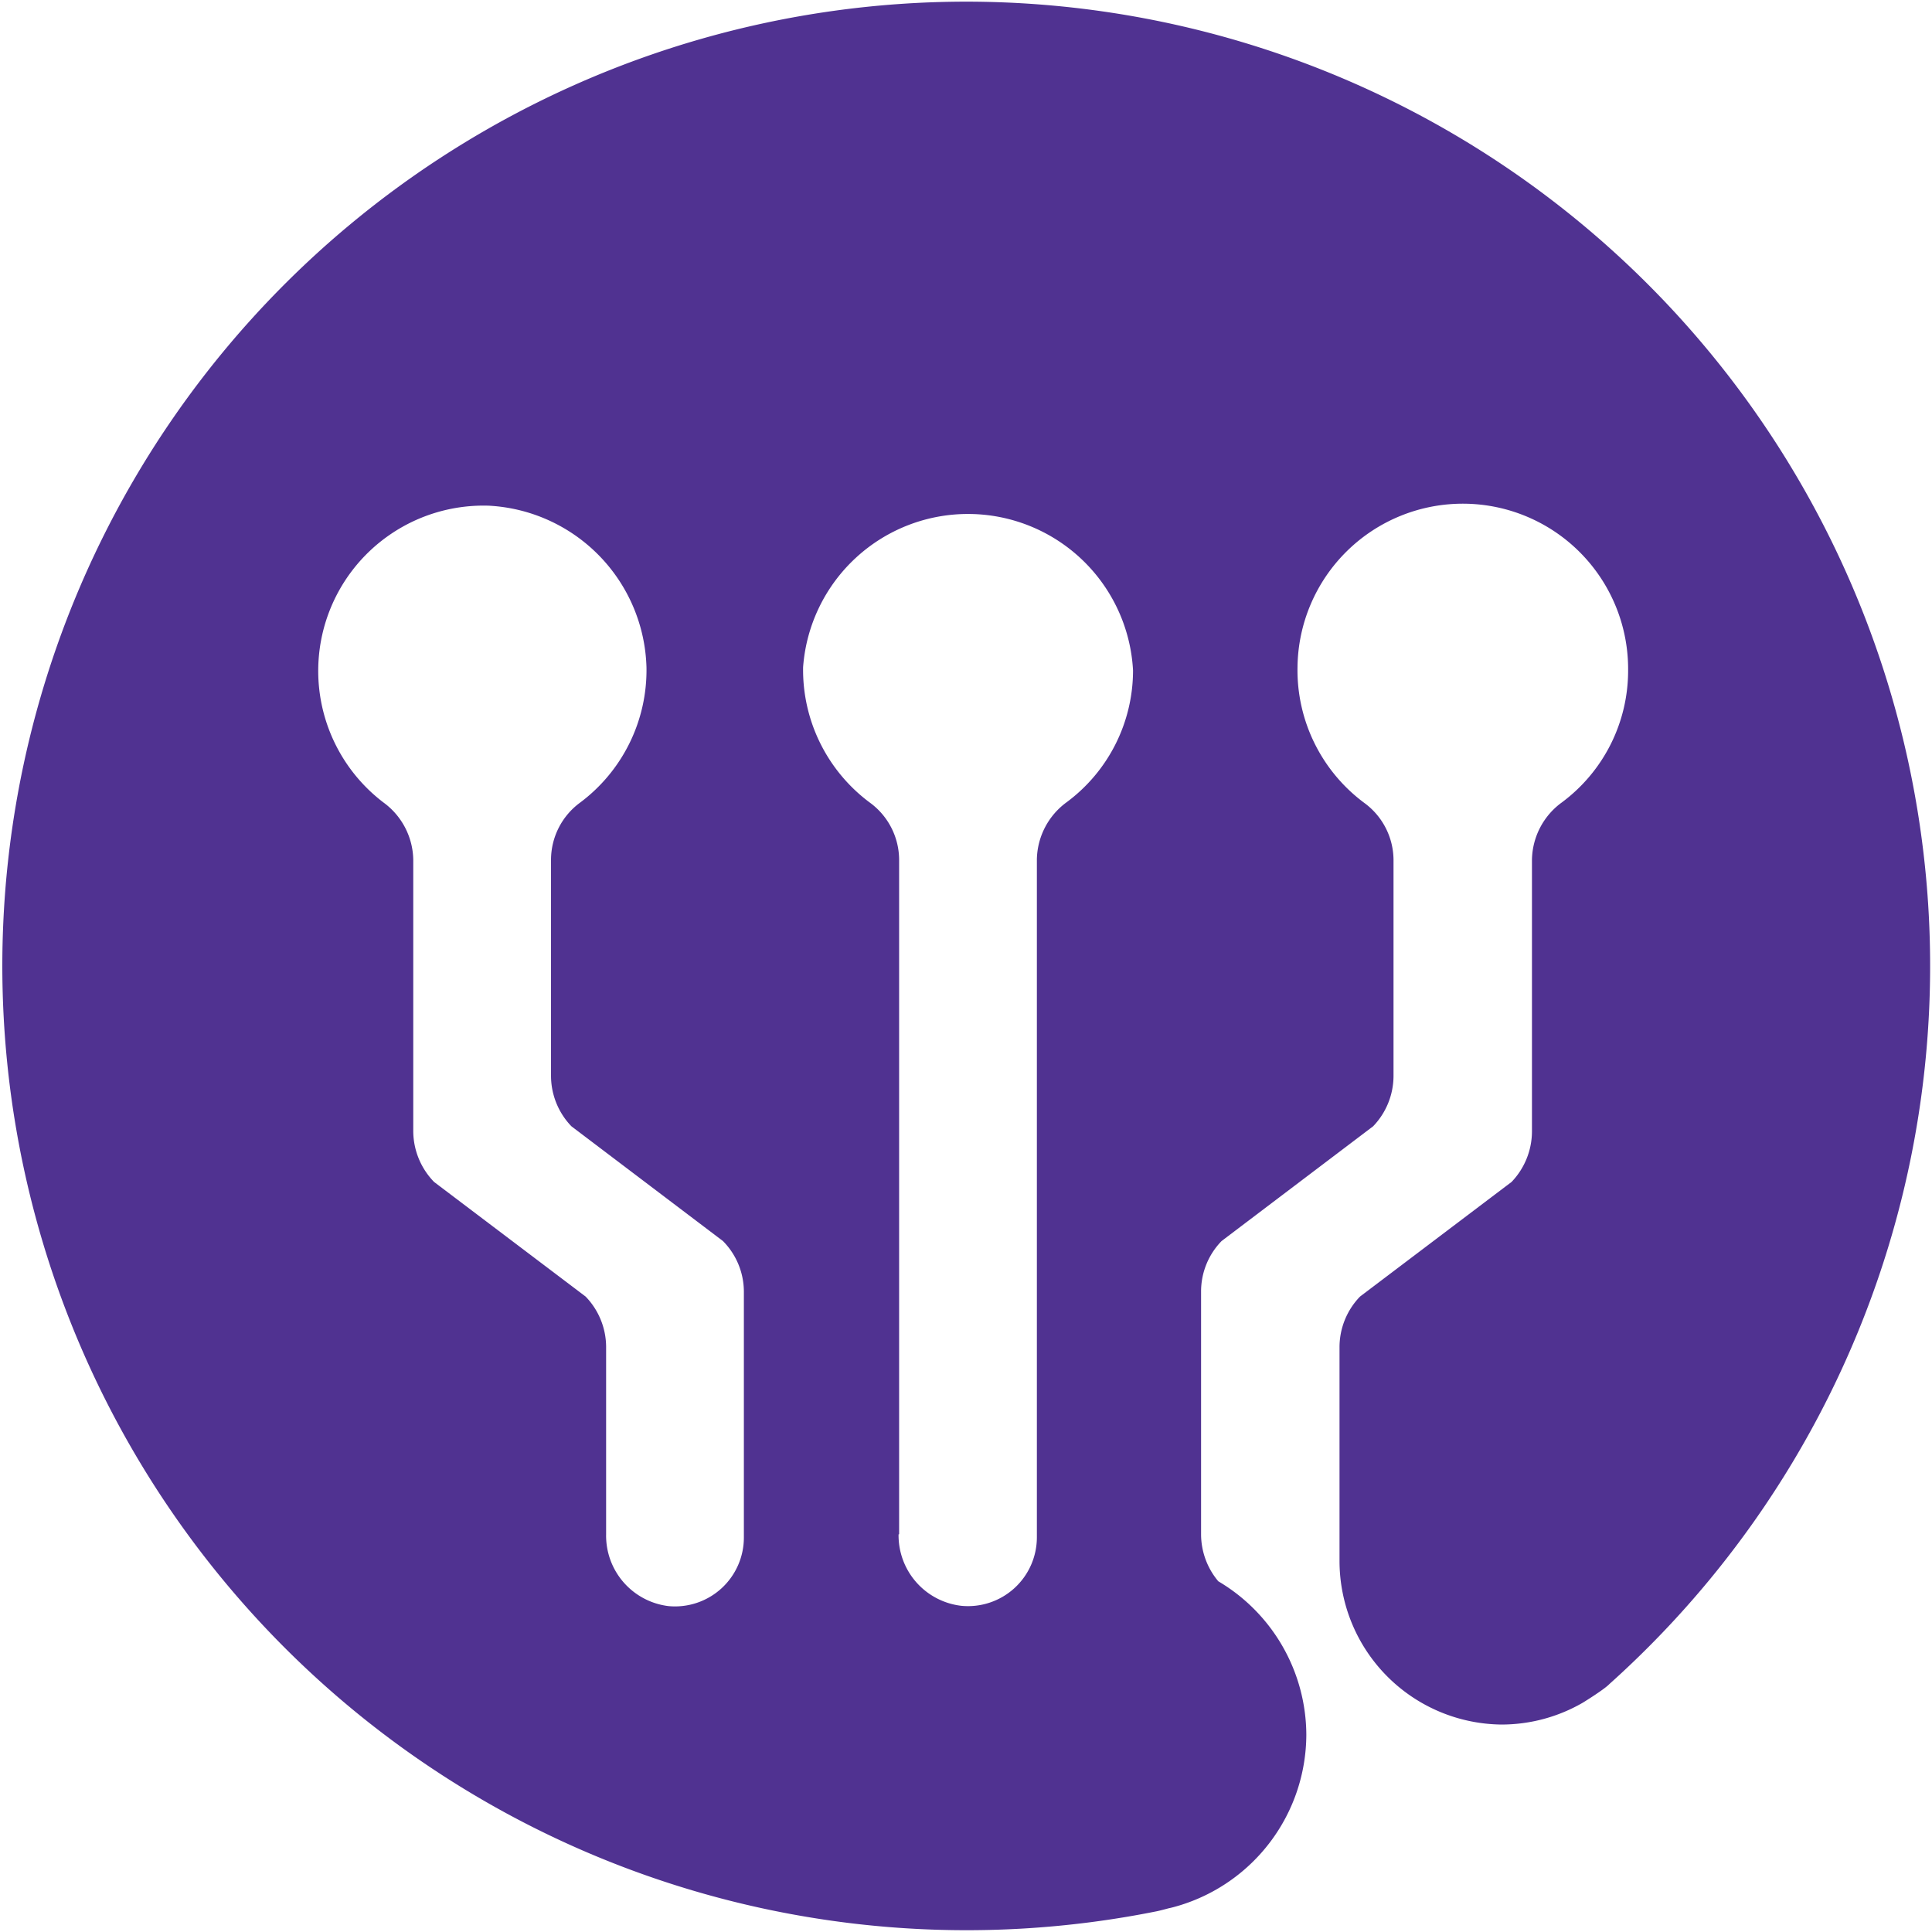 <svg id="Icon" xmlns="http://www.w3.org/2000/svg" viewBox="0 0 140.25 140.25"><defs><style>.cls-1{fill:#503291;}</style></defs><path class="cls-1" d="M70.12.12A70,70,0,1,0,84,138.74c.28-.06.83-.21.83-.21.25-.05.49-.12.73-.19a13,13,0,0,0,9.27-12.41h0a13,13,0,0,0-6.39-11.14,5.31,5.31,0,0,1-1.25-3.41V93.76a5.24,5.24,0,0,1,1.49-3.67l11-8.33a5.29,5.29,0,0,0,1.48-3.67V62.4a5.16,5.16,0,0,0-2.13-4.12,12,12,0,0,1-4.84-9.83,12,12,0,0,1,24,.23,11.91,11.91,0,0,1-4.81,9.57,5.25,5.25,0,0,0-2.17,4.16V82.12a5.32,5.32,0,0,1-1.48,3.68l-11,8.32a5.28,5.28,0,0,0-1.49,3.68v13.79c0,.21,0,1.38,0,1.76h0A11.88,11.88,0,0,0,109,125.19h0a11.79,11.79,0,0,0,5.89-1.58c.28-.17,1.6-1,1.93-1.35A70,70,0,0,0,70.12.12ZM54,111.59a5,5,0,0,1-5.49,5A5.15,5.15,0,0,1,44,111.38V97.8a5.28,5.28,0,0,0-1.49-3.68l-11-8.32A5.32,5.32,0,0,1,30,82.12V62.41a5.25,5.25,0,0,0-2.17-4.16,12,12,0,0,1,7.66-21.54A12.09,12.09,0,0,1,46.93,48.45a12,12,0,0,1-4.84,9.83A5.16,5.16,0,0,0,40,62.4V78.09a5.29,5.29,0,0,0,1.48,3.67l11,8.33A5.24,5.24,0,0,1,54,93.76Zm11.27-.21v-49a5.16,5.16,0,0,0-2.13-4.12,12,12,0,0,1-4.84-9.83,12,12,0,0,1,23.95.23,11.91,11.91,0,0,1-4.81,9.57,5.25,5.25,0,0,0-2.17,4.16v49.18a5,5,0,0,1-5.49,5A5.15,5.15,0,0,1,65.23,111.38Z"/></svg>